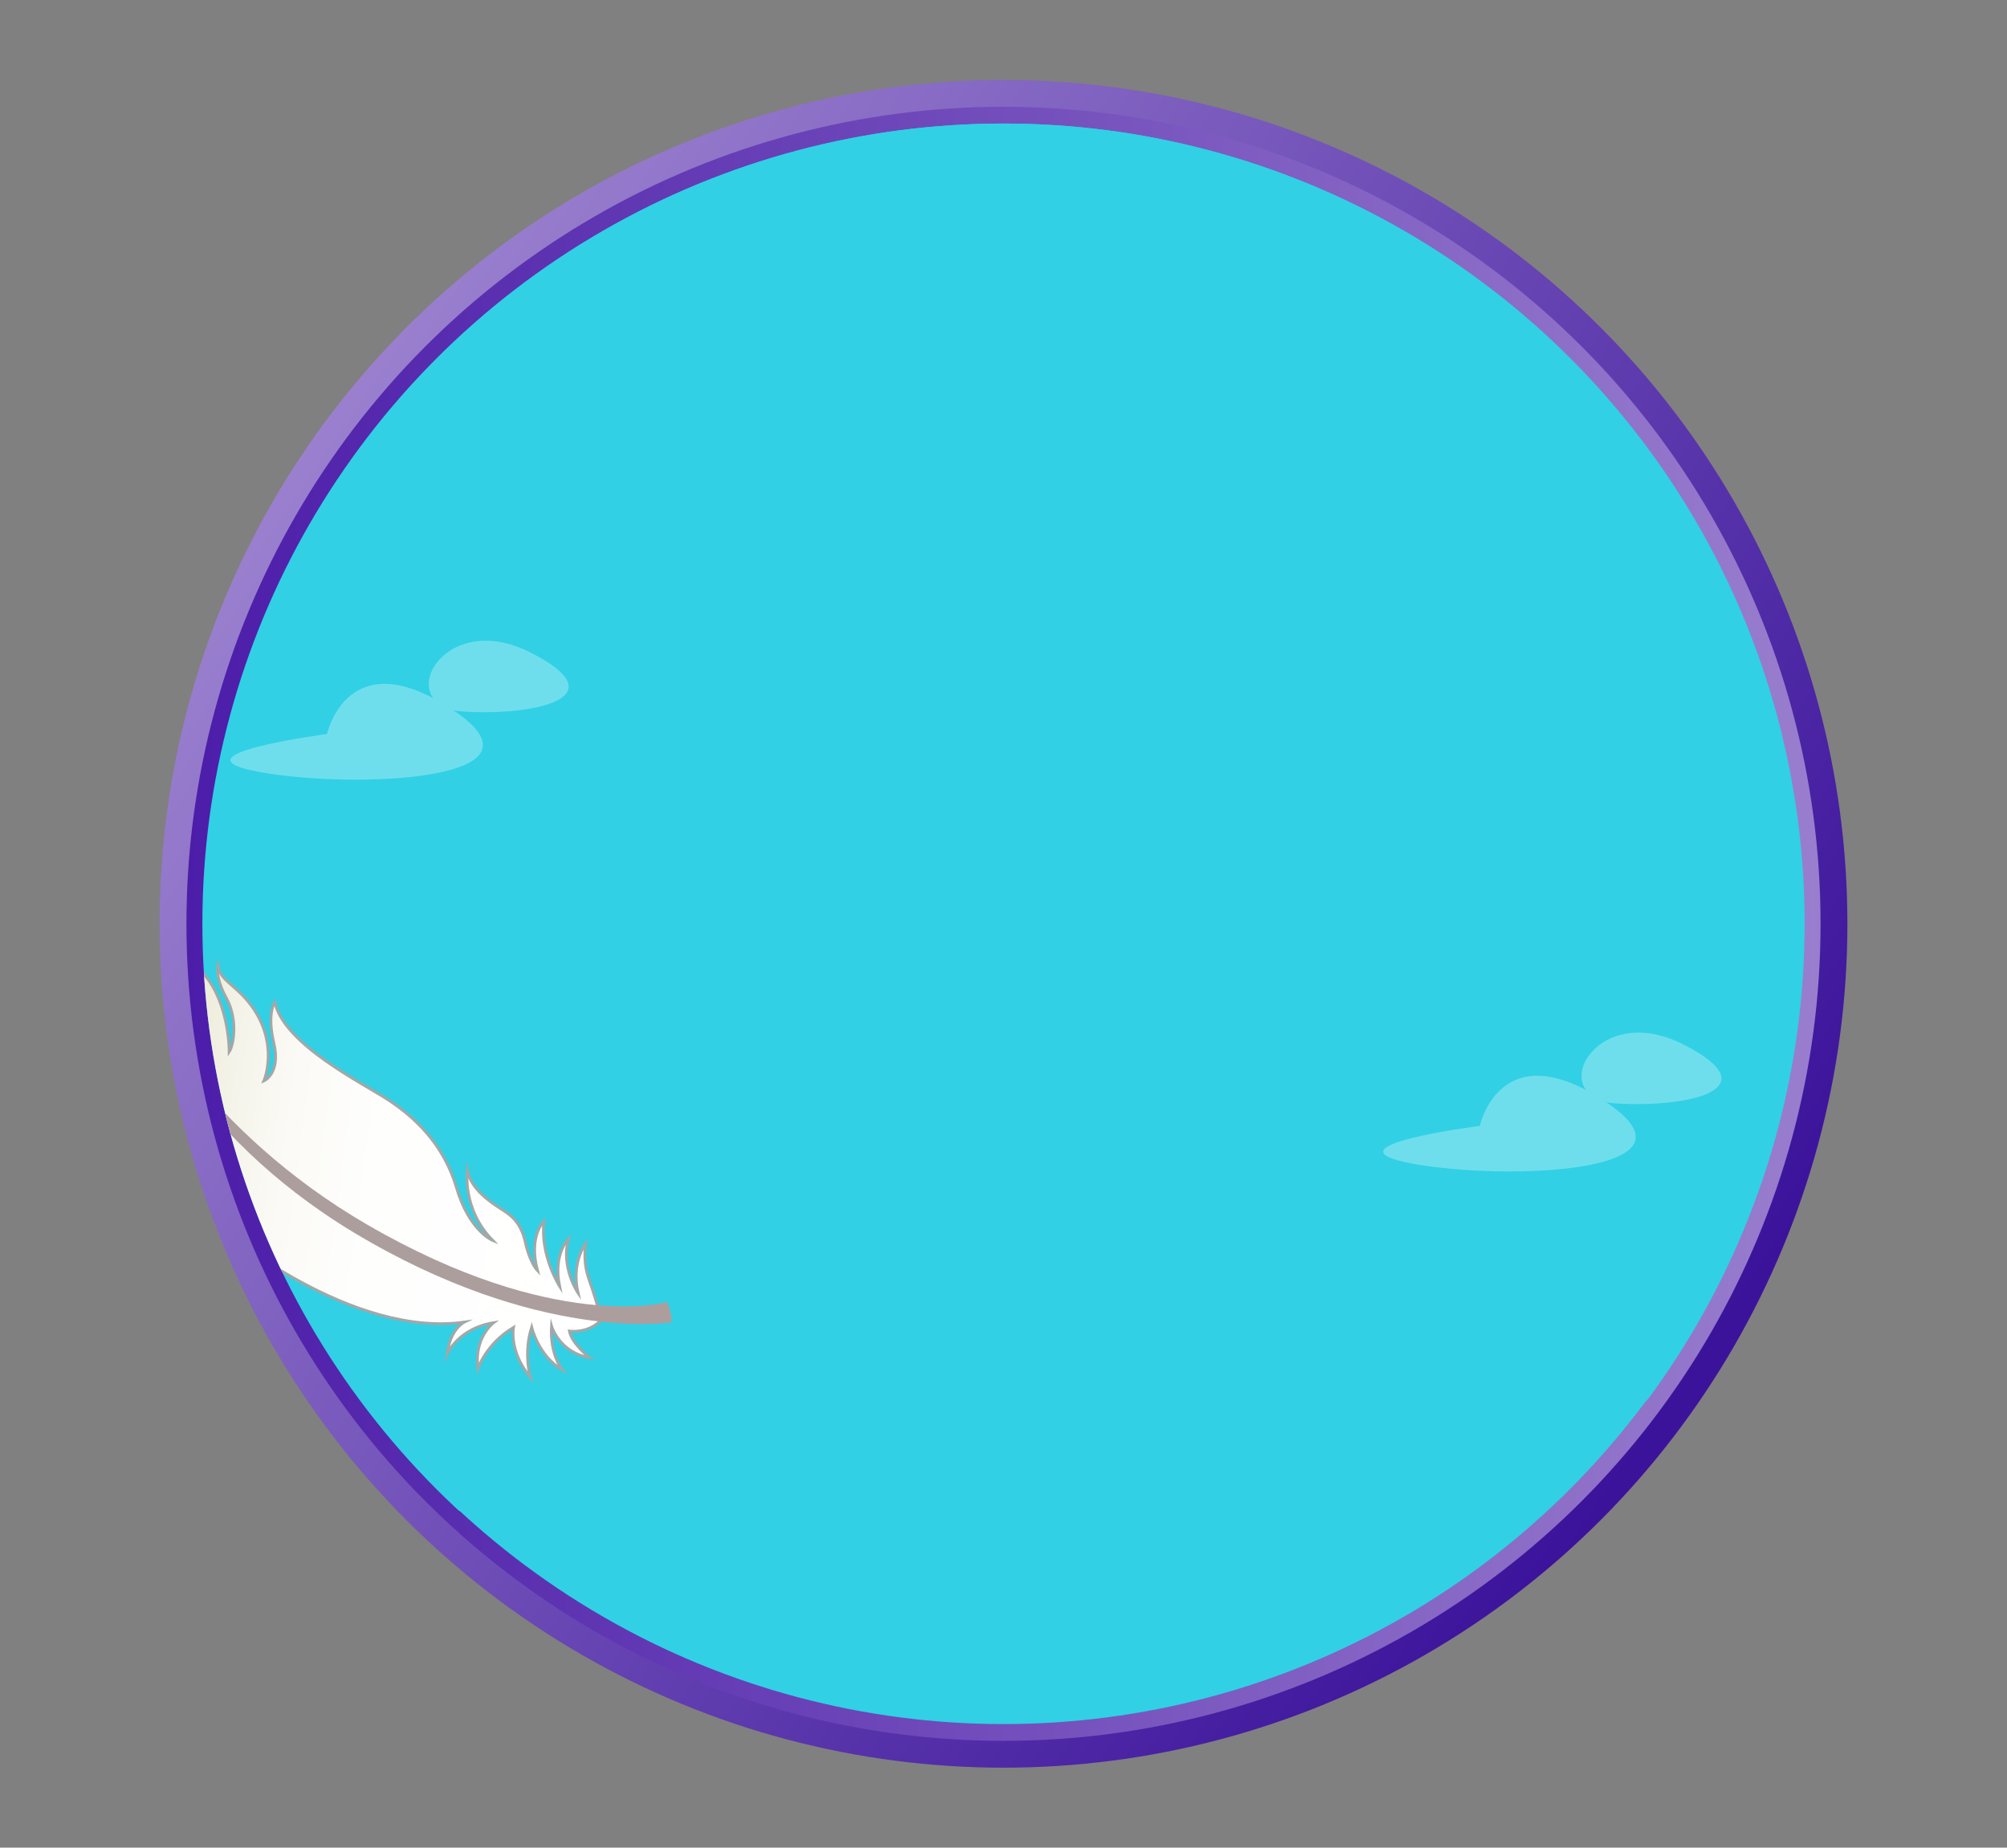 <?xml version="1.0" encoding="utf-8"?>
<!-- Generator: Adobe Illustrator 26.2.1, SVG Export Plug-In . SVG Version: 6.00 Build 0)  -->
<svg version="1.1" id="Layer_1" xmlns="http://www.w3.org/2000/svg" xmlns:xlink="http://www.w3.org/1999/xlink" x="0px" y="0px"
	 viewBox="0 0 718 661" style="enable-background:new 0 0 718 661;" xml:space="preserve">
<rect x="0" y="0" width="718" height="661" fill="#808080" stroke="none"/>
<style type="text/css">
	.st0{fill:url(#SVGID_1_);}
	.st1{fill:#31D0E5;stroke:url(#SVGID_00000086686775273819874550000012743705133739322783_);stroke-width:6;stroke-miterlimit:10;}
	.st2{clip-path:url(#SVGID_00000165234639088603844650000003086671719828379276_);}
	.st3{fill:#31D0E5;}
	.st4{opacity:0.14;enable-background:new    ;}
	.st5{opacity:0.45;}
	.st6{fill:url(#SVGID_00000168831319912477698140000017758010130979292070_);stroke:#A1A8A7;stroke-miterlimit:10;}
	.st7{fill:#AD9E9E;}
	.st8{opacity:0.3;}
	.st9{fill:#FFFFFF;}
</style>
<g id="a">
	<g id="b">
	</g>
</g>
<g id="c">
</g>
<g id="d">
</g>
<g id="e">
</g>
<g id="f">
</g>
<g id="g">
</g>
<g id="h">
</g>
<g id="i">
</g>
<g id="j">
</g>
<g id="k">
	<g>
		<g>
			
				<linearGradient id="SVGID_1_" gradientUnits="userSpaceOnUse" x1="104.061" y1="506.182" x2="602.267" y2="164.815" gradientTransform="matrix(1 0 0 -1 0 662)">
				<stop  offset="0" style="stop-color:#9B81CF"/>
				<stop  offset="1" style="stop-color:#3B139B"/>
			</linearGradient>
			<circle class="st0" cx="359" cy="330.5" r="301.9"/>
			
				<linearGradient id="SVGID_00000152978977245890725690000007471012698674173826_" gradientUnits="userSpaceOnUse" x1="66.74" y1="331.5" x2="651.26" y2="331.5" gradientTransform="matrix(1 0 0 -1 0 662)">
				<stop  offset="0" style="stop-color:#4C1DA9"/>
				<stop  offset="1" style="stop-color:#997ECE"/>
			</linearGradient>
			
				<circle style="fill:#31D0E5;stroke:url(#SVGID_00000152978977245890725690000007471012698674173826_);stroke-width:6;stroke-miterlimit:10;" cx="359" cy="330.5" r="289.3"/>
		</g>
		<g>
			<defs>
				<ellipse id="SVGID_00000072241204062892990600000013530764656873942435_" cx="359" cy="330.5" rx="286.6" ry="286.3"/>
			</defs>
			<clipPath id="SVGID_00000024690033539297210220000017180565991552352954_">
				<use xlink:href="#SVGID_00000072241204062892990600000013530764656873942435_"  style="overflow:visible;"/>
			</clipPath>
			<g style="clip-path:url(#SVGID_00000024690033539297210220000017180565991552352954_);">
				<g>
					<path class="st3" d="M676,308c0,155.4-142.8,281.3-319,281.3S22.3,477,22.3,321.6s158.4-295,334.6-295S676,152.6,676,308
						L676,308z"/>
					
						<ellipse transform="matrix(0.987 -0.158 0.158 0.987 -97.234 92.69)" class="st4" cx="533.1" cy="656.6" rx="56.5" ry="13.3"/>
					
						<ellipse transform="matrix(0.992 -0.125 0.125 0.992 -75.765 30.79)" class="st4" cx="207.8" cy="620" rx="34.1" ry="9"/>
					<g class="st5">
						<path d="M127.5,524.1c0,0,4.7-7.8,3.6-12.5c-1.4-5.7,1.2-2.1,1.2-2.1l0.5,4.8l4.9-1.9c0,0-5.5,2.2-4.5,6.1
							c1,3.9,2.6,5.7,2.6,5.7L127.5,524.1L127.5,524.1z"/>
					</g>
				</g>
				<g id="o">
					<g>
						
							<linearGradient id="SVGID_00000026136983833611660970000018198279789002742708_" gradientUnits="userSpaceOnUse" x1="-1675.416" y1="96.264" x2="-1478.397" y2="96.264" gradientTransform="matrix(-0.991 -0.133 0.133 -0.991 -1453.047 301.22)">
							<stop  offset="0" style="stop-color:#FFFFFF"/>
							<stop  offset="0.44" style="stop-color:#FEFEFD"/>
							<stop  offset="0.6" style="stop-color:#FBFAF6"/>
							<stop  offset="0.71" style="stop-color:#F5F4EA"/>
							<stop  offset="0.8" style="stop-color:#EEEBD9"/>
							<stop  offset="0.88" style="stop-color:#E4DFC3"/>
							<stop  offset="0.95" style="stop-color:#D9D2A9"/>
							<stop  offset="1" style="stop-color:#CFC692"/>
						</linearGradient>
						
							<path style="fill:url(#SVGID_00000026136983833611660970000018198279789002742708_);stroke:#A1A8A7;stroke-miterlimit:10;" d="
							M214.1,468.4c0,0-1.6-5.7-3.3-10.4s-1.8-8.8-1.3-13.1c0,0-5.2,6.7-2.7,17.7c0,0-6.3-9.2-3.4-19.4c0,0-5.6,5.3-3.2,17
							c0,0-7.1-11.1-5.6-23.3c0,0-5.6,5.2-2.3,17.7c0,0-2.7-2.7-4.3-9.9c-1.6-7.2-4.8-9.7-8.6-12.1c-3.8-2.4-11-7.2-12.2-13.9
							c0,0-2,13.8,9.1,25.1c0,0-8.4-3.3-13-18.9s-14.9-25.1-24.1-31.2s-37.6-19.9-40.9-35.2c0,0-2.9,4-0.3,14.8
							c2.5,10.8-3.6,13.4-3.6,13.4s5.7-13.3-4.7-27.2c-5.5-7.3-11-8.7-11.8-14.1c0,0-1,4.3,3.1,11.7c4.1,7.5,2.7,16.6,1,19.2
							c0,0,0.1-17-8.8-27.5c-12.8-15-31.8-9.6-36.2-12.4c0,0-11.5,24.8,6.3,44.6c0,0-5.8-5.4-14.4-5.6c0,0,3.8,1.7,10.4,10.4
							c6.6,8.7,17.3,19,30.8,23.9c0,0-15.1-1.5-25.2-11.9c0,0,5.9,15.3,32,23.9c0,0-13.5-0.3-22.7-5.2c0,0,8,8.2,25.2,10.6
							c0,0-4.7,3.8-14.2,3.2c0,0,2.7,0.5,9.6,6.1c7,5.7,51.4,42.1,91.3,36.6c0,0-5,2.4-6.1,11.3c0,0,4-9.1,16.6-11.1
							c0,0-7.1,5.3-5.6,16.4c0,0,2.8-8.8,12.7-14.7c0,0-1.7,8.5,6,17.8c0,0-2.5-8.6,0.5-17.9c0,0,2.5,10.4,10.9,15.2
							c0,0-4.5-5.5-3.8-15.6c0,0,2.8,9.5,13.6,11.3c0,0-6.4-5-7.2-9.5c0,0,6.3,1,11-3.6L214.1,468.4L214.1,468.4z"/>
						<path class="st7" d="M240,473.1c0,0-47.3,7.6-113.5-32.2C66.3,404.5,50,357.4,50,357.4s23.3,47.1,81.5,80.8
							c66.8,38.7,106.7,27.7,106.7,27.7C239.3,465.6,240.9,472.9,240,473.1L240,473.1z"/>
					</g>
				</g>
				<g class="st8">
					<g>
						<path class="st9" d="M117,262.6c0,0,7.3-33.9,45.2-8.5s-35.8,28.2-69.3,22.1S117,262.6,117,262.6z"/>
						<path class="st9" d="M189.5,233.3c31.7,15.9,3,22.8-23.4,21.3C139.7,253.1,157.8,217.4,189.5,233.3z"/>
					</g>
					<g>
						<path class="st9" d="M529.4,402.8c0,0,7.3-33.9,45.2-8.5c37.9,25.4-35.8,28.2-69.3,22S529.4,402.8,529.4,402.8z"/>
						<path class="st9" d="M601.9,373.5c31.7,15.9,3,22.8-23.4,21.3C552.1,393.3,570.2,357.6,601.9,373.5z"/>
					</g>
				</g>
			</g>
		</g>
	</g>
</g>
<g id="q">
</g>
<g id="r">
</g>
<g id="s">
</g>
</svg>
